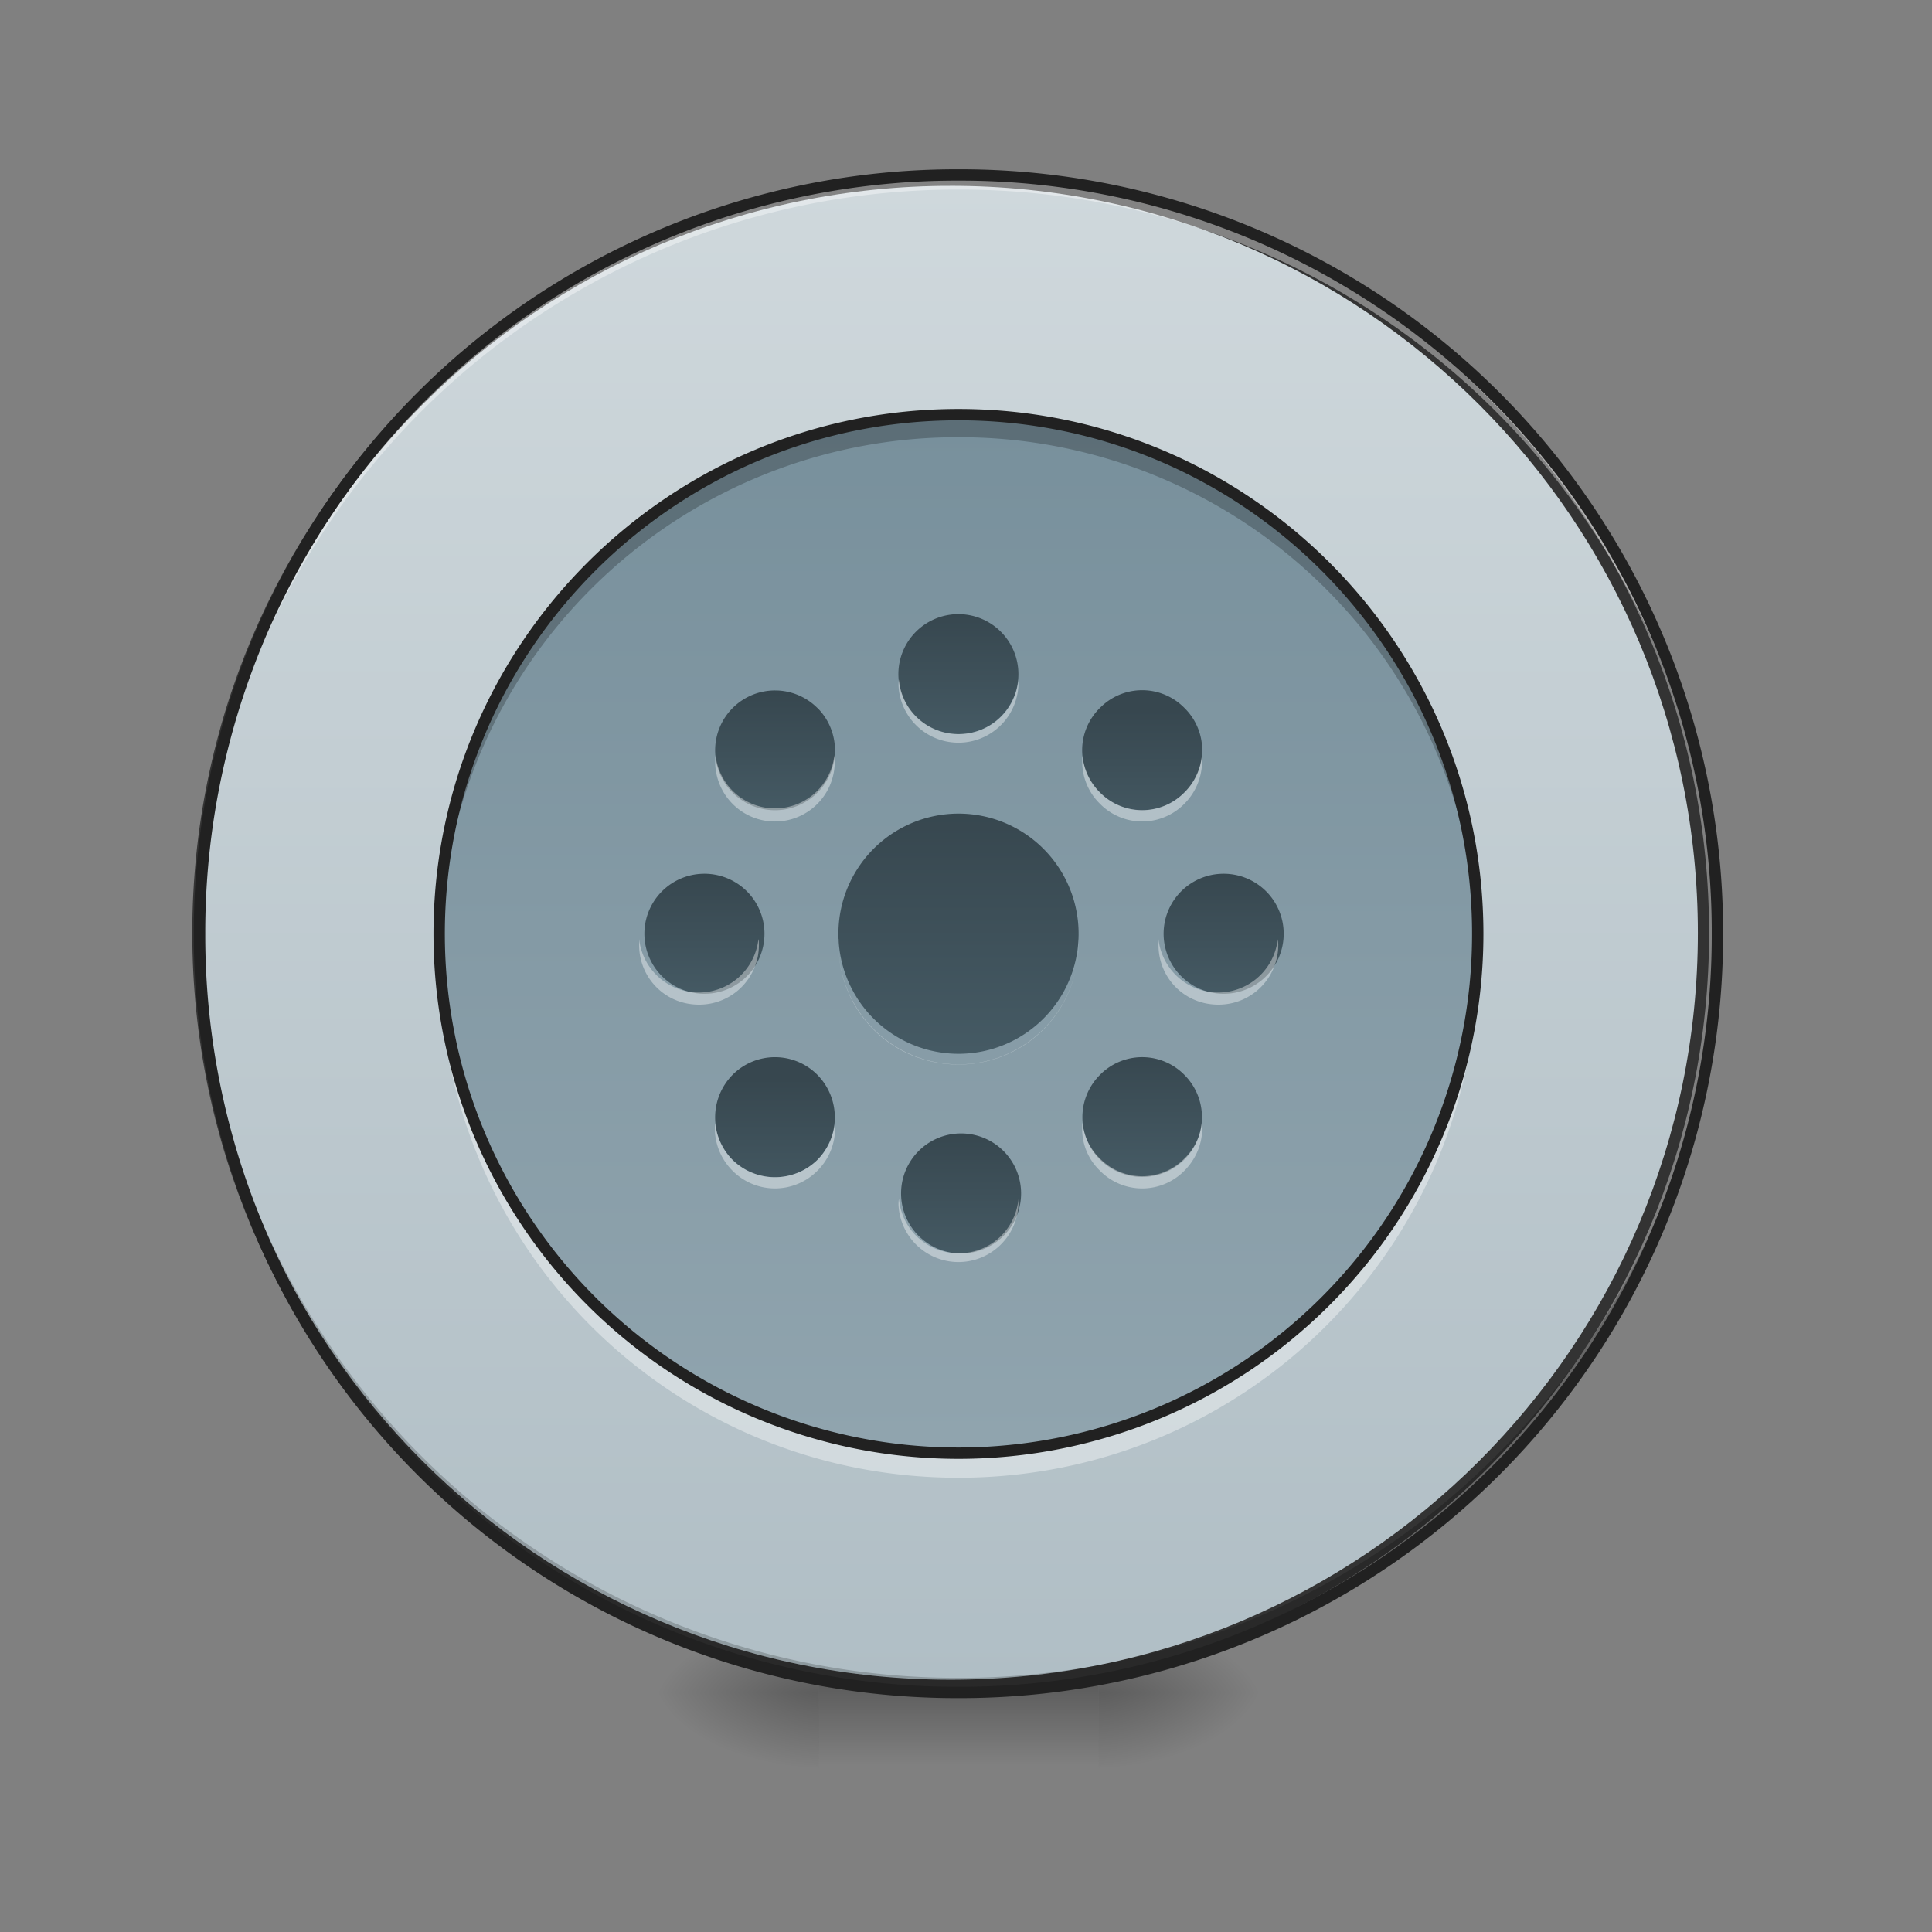 <svg xmlns="http://www.w3.org/2000/svg" width="16pt" height="16pt" viewBox="0 0 16 16"><rect x="0" y="0" width="16" height="16" fill="#808080" stroke="none"/><defs><radialGradient id="a" gradientUnits="userSpaceOnUse" cx="450.909" cy="189.579" fx="450.909" fy="189.579" r="21.167" gradientTransform="matrix(0 -.039 -.07 0 22.262 31.798)"><stop offset="0" stop-opacity=".314"/><stop offset=".222" stop-opacity=".275"/><stop offset="1" stop-opacity="0"/></radialGradient><radialGradient id="b" gradientUnits="userSpaceOnUse" cx="450.909" cy="189.579" fx="450.909" fy="189.579" r="21.167" gradientTransform="matrix(0 .039 .07 0 -6.385 -3.764)"><stop offset="0" stop-opacity=".314"/><stop offset=".222" stop-opacity=".275"/><stop offset="1" stop-opacity="0"/></radialGradient><radialGradient id="c" gradientUnits="userSpaceOnUse" cx="450.909" cy="189.579" fx="450.909" fy="189.579" r="21.167" gradientTransform="matrix(0 -.039 .07 0 -6.385 31.798)"><stop offset="0" stop-opacity=".314"/><stop offset=".222" stop-opacity=".275"/><stop offset="1" stop-opacity="0"/></radialGradient><radialGradient id="d" gradientUnits="userSpaceOnUse" cx="450.909" cy="189.579" fx="450.909" fy="189.579" r="21.167" gradientTransform="matrix(0 .039 -.07 0 22.262 -3.764)"><stop offset="0" stop-opacity=".314"/><stop offset=".222" stop-opacity=".275"/><stop offset="1" stop-opacity="0"/></radialGradient><linearGradient id="e" gradientUnits="userSpaceOnUse" x1="255.323" y1="233.5" x2="255.323" y2="254.667" gradientTransform="matrix(.007 0 0 .031 6.233 6.72)"><stop offset="0" stop-opacity=".275"/><stop offset="1" stop-opacity="0"/></linearGradient><linearGradient id="f" gradientUnits="userSpaceOnUse" x1="254" y1="-168.667" x2="254" y2="233.5"><stop offset="0" stop-color="#cfd8dc"/><stop offset="1" stop-color="#b0bec5"/></linearGradient><linearGradient id="g" gradientUnits="userSpaceOnUse" x1="284.936" y1="233.5" x2="284.936" y2="-168.667" gradientTransform="matrix(.021 0 0 .021 2.507 7.04)"><stop offset="0" stop-color="#90a4ae"/><stop offset="1" stop-color="#78909c"/></linearGradient><linearGradient id="h" gradientUnits="userSpaceOnUse" x1="254" y1=".667" x2="254" y2="64.167" gradientTransform="matrix(.031 0 0 .031 0 6.72)"><stop offset="0" stop-color="#37474f"/><stop offset="1" stop-color="#455a64"/></linearGradient><linearGradient id="i" gradientUnits="userSpaceOnUse" x1="254" y1=".667" x2="254" y2="64.167" gradientTransform="matrix(.016 0 0 .016 3.97 5.076)"><stop offset="0" stop-color="#37474f"/><stop offset="1" stop-color="#455a64"/></linearGradient><linearGradient id="j" gradientUnits="userSpaceOnUse" x1="254" y1=".667" x2="254" y2="64.167" gradientTransform="matrix(.016 0 0 .016 3.97 9.376)"><stop offset="0" stop-color="#37474f"/><stop offset="1" stop-color="#455a64"/></linearGradient><linearGradient id="k" gradientUnits="userSpaceOnUse" x1="254" y1=".667" x2="254" y2="64.167" gradientTransform="matrix(.016 0 0 .016 6.12 7.226)"><stop offset="0" stop-color="#37474f"/><stop offset="1" stop-color="#455a64"/></linearGradient><linearGradient id="l" gradientUnits="userSpaceOnUse" x1="254" y1=".667" x2="254" y2="64.167" gradientTransform="matrix(.016 0 0 .016 1.82 7.226)"><stop offset="0" stop-color="#37474f"/><stop offset="1" stop-color="#455a64"/></linearGradient><linearGradient id="m" gradientUnits="userSpaceOnUse" x1="228.67" y1="9.966" x2="273.571" y2="54.867" gradientTransform="matrix(.011 .011 -.011 .011 7.01 6.088)"><stop offset="0" stop-color="#37474f"/><stop offset="1" stop-color="#455a64"/></linearGradient><linearGradient id="n" gradientUnits="userSpaceOnUse" x1="234.429" y1="9.966" x2="279.33" y2="54.867" gradientTransform="matrix(.011 .011 -.011 .011 3.97 3.047)"><stop offset="0" stop-color="#37474f"/><stop offset="1" stop-color="#455a64"/></linearGradient><linearGradient id="o" gradientUnits="userSpaceOnUse" x1="228.67" y1="54.867" x2="273.571" y2="9.966" gradientTransform="scale(-.016) rotate(-45 -832.239 522.53)"><stop offset="0" stop-color="#37474f"/><stop offset="1" stop-color="#455a64"/></linearGradient><linearGradient id="p" gradientUnits="userSpaceOnUse" x1="234.429" y1="54.867" x2="279.33" y2="9.966" gradientTransform="scale(-.016) rotate(-45 -694.655 854.685)"><stop offset="0" stop-color="#37474f"/><stop offset="1" stop-color="#455a64"/></linearGradient></defs><path d="M9.098 14.016h1.32v-.66h-1.32zm0 0" fill="url(#a)"/><path d="M6.781 14.016H5.457v.664h1.324zm0 0" fill="url(#b)"/><path d="M6.781 14.016H5.457v-.66h1.324zm0 0" fill="url(#c)"/><path d="M9.098 14.016h1.32v.664h-1.32zm0 0" fill="url(#d)"/><path d="M6.781 13.852h2.317v.828H6.78zm0 0" fill="url(#e)"/><path d="M253.976-168.63c111.114 0 201.106 89.992 201.106 201.106 0 110.99-89.992 200.981-201.106 200.981-110.99 0-201.106-89.991-201.106-200.98 0-111.115 90.116-201.106 201.106-201.106zm0 0" transform="matrix(.031 0 0 .031 0 6.72)" fill="url(#f)" stroke-width="3" stroke-linecap="round" stroke="#333"/><path d="M7.938 14.016a6.27 6.27 0 0 1-6.286-6.282v-.062a6.273 6.273 0 0 0 6.285 6.223 6.27 6.27 0 0 0 6.286-6.223v.062a6.27 6.27 0 0 1-6.286 6.282zm0 0" fill-opacity=".196"/><path d="M7.938 1.45a6.27 6.27 0 0 0-6.286 6.284v.059A6.273 6.273 0 0 1 7.937 1.57a6.27 6.27 0 0 1 6.286 6.223v-.059A6.27 6.27 0 0 0 7.937 1.45zm0 0" fill="#fff" fill-opacity=".392"/><path d="M7.938 1.402a6.318 6.318 0 0 0-6.333 6.332 6.318 6.318 0 0 0 6.332 6.329 6.318 6.318 0 0 0 6.333-6.329 6.318 6.318 0 0 0-6.332-6.332zm0 .094a6.223 6.223 0 0 1 6.238 6.238 6.222 6.222 0 0 1-6.239 6.235A6.222 6.222 0 0 1 1.7 7.734a6.223 6.223 0 0 1 6.239-6.238zm0 0" fill="#212121"/><path d="M7.938 3.434c2.375 0 4.3 1.925 4.3 4.3a4.3 4.3 0 0 1-8.601 0c0-2.375 1.925-4.3 4.3-4.3zm0 0" fill="url(#g)"/><path d="M7.938 6.738a.994.994 0 0 1 0 1.989.994.994 0 0 1 0-1.989zm0 0" fill="url(#h)"/><path d="M7.938 5.086a.497.497 0 1 1-.002.994.497.497 0 0 1 .002-.994zm0 0" fill="url(#i)"/><path d="M7.938 9.387a.497.497 0 1 1-.002.993.497.497 0 0 1 .002-.993zm0 0" fill="url(#j)"/><path d="M10.09 7.238a.497.497 0 1 1-.001.99.497.497 0 0 1 0-.99zm0 0" fill="url(#k)"/><path d="M5.79 7.238a.497.497 0 1 1-.001.99.497.497 0 0 1 0-.99zm0 0" fill="url(#l)"/><path d="M9.809 8.902a.495.495 0 1 1-.7 0 .49.49 0 0 1 .7 0zm0 0" fill="url(#m)"/><path d="M6.77 5.863a.495.495 0 1 1-.703.701.495.495 0 0 1 .703-.7zm0 0" fill="url(#n)"/><path d="M6.77 9.605a.502.502 0 0 1-.704 0 .502.502 0 0 1 0-.703.495.495 0 0 1 .704 0 .502.502 0 0 1 0 .703zm0 0" fill="url(#o)"/><path d="M9.809 6.563a.49.49 0 0 1-.7 0 .49.49 0 0 1 0-.7.49.49 0 0 1 .7 0 .49.49 0 0 1 0 .7zm0 0" fill="url(#p)"/><path d="M6.945 7.777v.047c0 .551.442.992.992.992.551 0 .993-.441.993-.992v-.047a.993.993 0 1 1-1.984 0zm0 0M7.445 5.629c-.004.016-.004.031-.004.047a.497.497 0 0 0 .993 0v-.047a.494.494 0 0 1-.496.45.493.493 0 0 1-.493-.45zm0 0M7.445 9.93c-.004.015-.004.03-.004.047a.497.497 0 0 0 .993 0V9.93a.494.494 0 0 1-.496.449.493.493 0 0 1-.493-.45zm0 0M9.594 7.777v.047c0 .278.219.496.496.496a.494.494 0 0 0 .496-.496c0-.015-.004-.031-.004-.047a.497.497 0 0 1-.988 0zm0 0M5.293 7.777v.047c0 .278.219.496.496.496a.494.494 0 0 0 .496-.496c0-.015 0-.031-.004-.047a.497.497 0 0 1-.988 0zm0 0M8.965 9.297c-.016.14.031.289.144.398a.49.49 0 0 0 .7 0c.109-.11.16-.258.144-.398a.476.476 0 0 1-.144.297.49.49 0 0 1-.7 0 .476.476 0 0 1-.144-.297zm0 0M5.926 6.254a.495.495 0 1 0 .984 0 .495.495 0 0 1-.984 0zm0 0M5.922 9.3a.496.496 0 0 0 .144.395.495.495 0 0 0 .704 0 .496.496 0 0 0 .144-.394.506.506 0 0 1-.144.304.502.502 0 0 1-.704 0 .506.506 0 0 1-.144-.304zm0 0M8.965 6.258a.487.487 0 0 0 .144.398.49.49 0 0 0 .7 0 .5.5 0 0 0 .144-.398.496.496 0 0 1-.144.304.49.49 0 0 1-.7 0 .496.496 0 0 1-.144-.304zm0 0" fill="#fff" fill-opacity=".392"/><path d="M3.64 7.836c0 .035-.003.066-.003.101 0 2.383 1.918 4.301 4.3 4.301 2.383 0 4.301-1.918 4.301-4.3v-.102a4.292 4.292 0 0 1-4.3 4.195A4.289 4.289 0 0 1 3.64 7.836zm0 0" fill="#fff" fill-opacity=".392"/><path d="M3.64 7.816c0-.035-.003-.066-.003-.101 0-2.383 1.918-4.3 4.3-4.3 2.383 0 4.301 1.917 4.301 4.3v.101a4.292 4.292 0 0 0-4.3-4.195A4.289 4.289 0 0 0 3.64 7.816zm0 0" fill-opacity=".235"/><path d="M7.938 3.434c2.375 0 4.3 1.925 4.3 4.3a4.3 4.3 0 0 1-8.601 0c0-2.375 1.926-4.3 4.3-4.3zm0 0" fill="none" stroke-width=".094" stroke-linecap="round" stroke="#212121"/></svg>